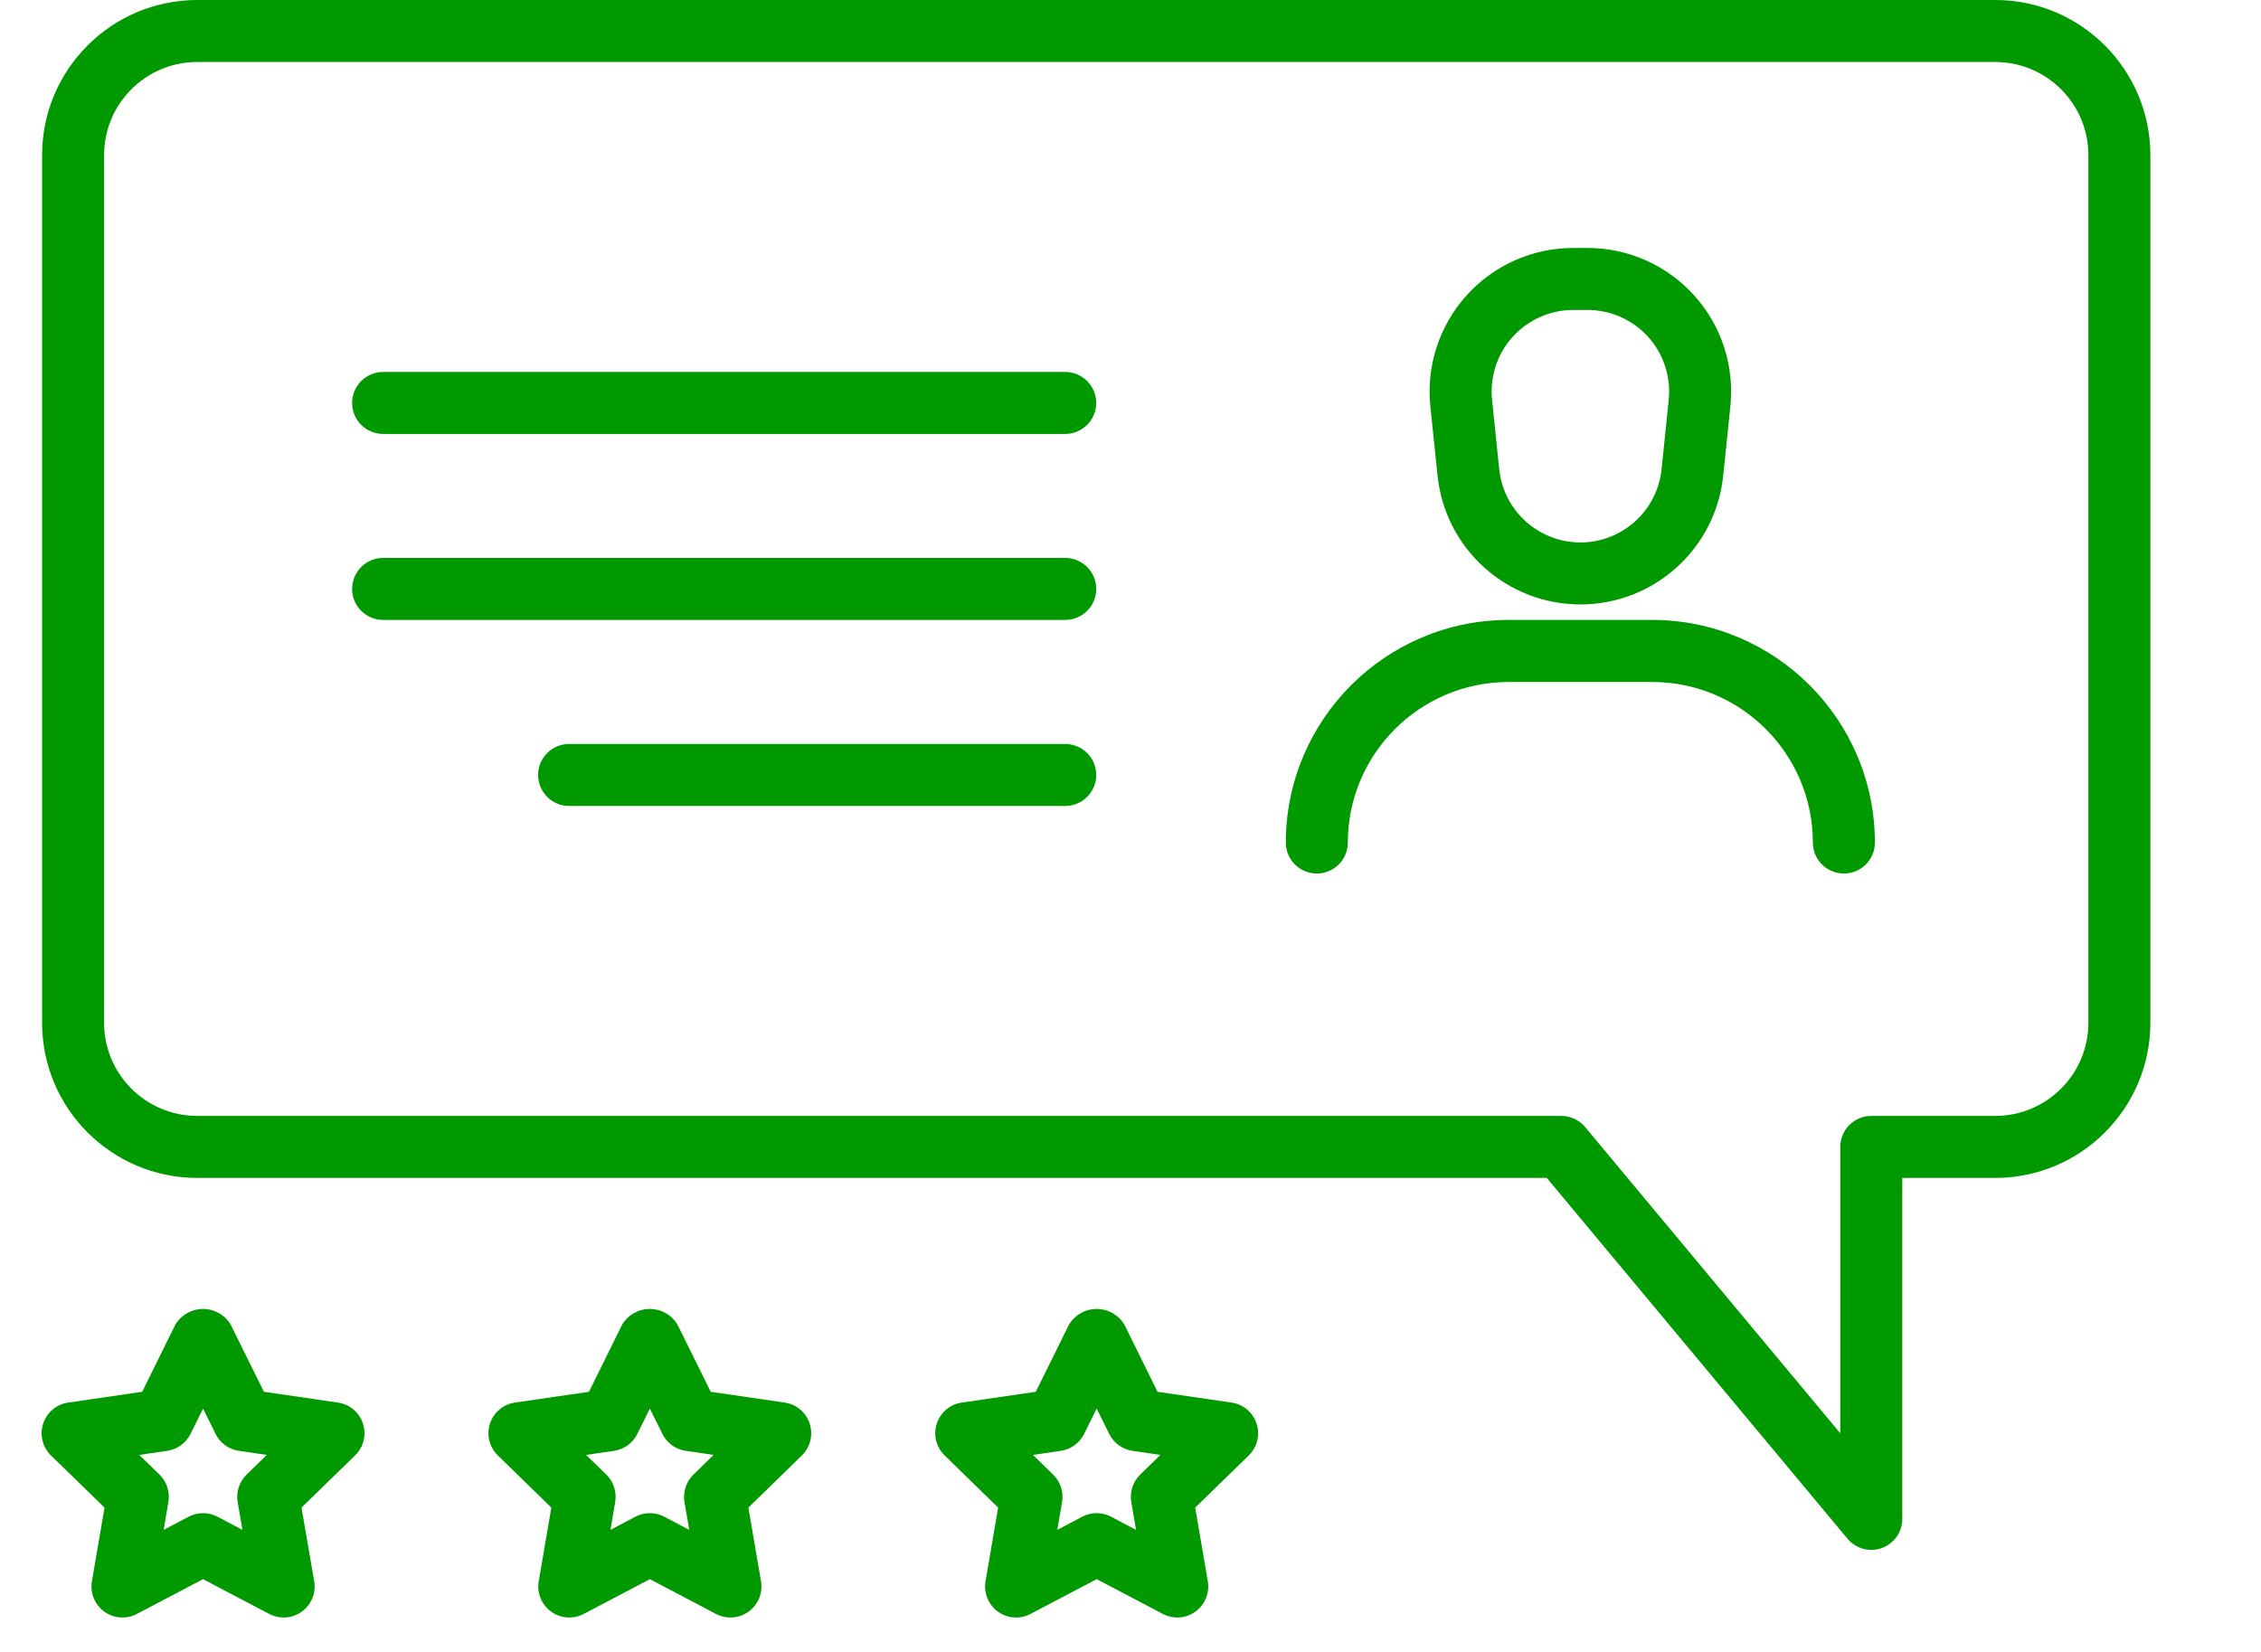 <svg width="26" height="19" viewBox="0 0 26 19" fill="none" xmlns="http://www.w3.org/2000/svg">
<g id="noun_rating_1760639">
<path id="Shape" fill-rule="evenodd" clip-rule="evenodd" d="M24.728 11.765C24.726 12.749 23.929 13.547 22.945 13.548H21.875V17.47C21.875 17.62 21.781 17.754 21.64 17.805C21.499 17.856 21.341 17.813 21.245 17.698L17.787 13.548H2.267C1.283 13.547 0.485 12.749 0.484 11.765V1.783C0.485 0.799 1.283 0.001 2.267 0H22.945C23.929 0.001 24.726 0.799 24.728 1.783V11.765ZM16.864 3.398C16.551 3.745 16.4 4.209 16.448 4.674L16.531 5.471C16.618 6.312 17.327 6.952 18.174 6.952C19.02 6.952 19.729 6.312 19.816 5.47L19.898 4.674C19.947 4.209 19.795 3.745 19.482 3.398C19.169 3.05 18.723 2.852 18.256 2.852H18.091C17.623 2.852 17.178 3.05 16.864 3.398ZM21.204 10.047C21.401 10.047 21.56 9.888 21.56 9.691C21.559 8.277 20.413 7.132 19 7.13H17.347C15.933 7.132 14.788 8.277 14.786 9.691C14.786 9.888 14.946 10.047 15.143 10.047C15.34 10.047 15.499 9.888 15.499 9.691C15.501 8.671 16.327 7.845 17.347 7.844H19C20.02 7.845 20.846 8.671 20.847 9.691C20.847 9.888 21.007 10.047 21.204 10.047ZM17.24 5.397C17.29 5.875 17.693 6.239 18.174 6.239C18.654 6.239 19.058 5.875 19.107 5.397L19.189 4.6C19.216 4.336 19.131 4.073 18.953 3.875C18.775 3.678 18.521 3.565 18.256 3.565H18.091C17.825 3.565 17.572 3.678 17.394 3.875C17.216 4.072 17.13 4.336 17.158 4.6L17.24 5.397ZM4.406 6.417H12.249C12.446 6.417 12.606 6.577 12.606 6.774C12.606 6.971 12.446 7.13 12.249 7.13H4.406C4.209 7.13 4.049 6.971 4.049 6.774C4.049 6.577 4.209 6.417 4.406 6.417ZM12.249 4.278H4.406C4.209 4.278 4.049 4.438 4.049 4.635C4.049 4.832 4.209 4.991 4.406 4.991H12.249C12.446 4.991 12.606 4.832 12.606 4.635C12.606 4.438 12.446 4.278 12.249 4.278ZM6.545 8.557H12.249C12.446 8.557 12.606 8.716 12.606 8.913C12.606 9.11 12.446 9.27 12.249 9.27H6.545C6.348 9.27 6.188 9.11 6.188 8.913C6.188 8.716 6.348 8.557 6.545 8.557ZM22.945 0.713C23.535 0.714 24.014 1.192 24.015 1.783V11.765C24.014 12.356 23.535 12.834 22.945 12.835H21.519C21.424 12.835 21.334 12.872 21.267 12.939C21.2 13.006 21.162 13.097 21.162 13.191V16.485L18.228 12.963C18.16 12.882 18.059 12.835 17.954 12.835H2.267C1.676 12.834 1.198 12.356 1.197 11.765V1.783C1.198 1.192 1.676 0.714 2.267 0.713H22.945ZM0.784 16.132L1.635 16.008L2.015 15.238C2.082 15.124 2.204 15.055 2.335 15.055C2.466 15.055 2.588 15.124 2.654 15.238L3.035 16.008L3.886 16.132C4.02 16.151 4.132 16.245 4.174 16.375C4.215 16.504 4.181 16.645 4.083 16.74L3.467 17.34L3.613 18.187C3.636 18.321 3.581 18.456 3.471 18.536C3.361 18.616 3.216 18.626 3.096 18.563L2.335 18.163L1.574 18.563C1.454 18.626 1.308 18.616 1.199 18.536C1.089 18.456 1.034 18.321 1.057 18.187L1.202 17.34L0.586 16.74C0.489 16.645 0.454 16.504 0.496 16.375C0.538 16.245 0.65 16.151 0.784 16.132ZM1.834 16.96L1.601 16.734L1.923 16.687C2.039 16.67 2.139 16.597 2.191 16.492L2.335 16.201L2.479 16.492C2.53 16.597 2.631 16.67 2.747 16.687L3.068 16.734L2.836 16.96C2.752 17.042 2.713 17.16 2.733 17.276L2.788 17.596L2.501 17.445C2.397 17.39 2.273 17.39 2.169 17.445L1.882 17.596L1.936 17.276C1.956 17.16 1.918 17.042 1.834 16.96ZM6.34 17.34L5.725 16.74C5.627 16.645 5.593 16.503 5.634 16.375C5.676 16.245 5.788 16.151 5.922 16.132L6.773 16.008L7.153 15.238C7.22 15.124 7.341 15.055 7.473 15.055C7.604 15.055 7.726 15.124 7.792 15.238L8.173 16.008L9.023 16.132C9.158 16.151 9.269 16.245 9.311 16.375C9.353 16.503 9.318 16.645 9.221 16.74L8.606 17.34L8.751 18.187C8.774 18.321 8.719 18.456 8.609 18.536C8.499 18.616 8.354 18.626 8.233 18.563L7.473 18.163L6.712 18.563C6.592 18.626 6.447 18.616 6.337 18.536C6.227 18.456 6.172 18.321 6.195 18.187L6.34 17.34ZM6.972 16.96L6.739 16.734L7.061 16.687C7.177 16.67 7.277 16.597 7.329 16.492L7.473 16.201L7.617 16.492C7.668 16.597 7.769 16.67 7.885 16.687L8.206 16.734L7.974 16.96C7.89 17.042 7.852 17.16 7.871 17.276L7.926 17.596L7.639 17.445C7.535 17.39 7.411 17.39 7.307 17.445L7.02 17.596L7.074 17.276C7.094 17.16 7.056 17.042 6.972 16.96ZM13.744 17.34L13.889 18.187C13.912 18.321 13.857 18.456 13.747 18.536C13.637 18.616 13.492 18.626 13.372 18.563L12.611 18.163L11.85 18.563C11.73 18.626 11.584 18.616 11.475 18.536C11.365 18.456 11.31 18.321 11.333 18.187L11.478 17.34L10.863 16.74C10.765 16.645 10.73 16.504 10.772 16.375C10.814 16.245 10.926 16.151 11.06 16.132L11.911 16.008L12.291 15.238C12.358 15.124 12.48 15.055 12.611 15.055C12.742 15.055 12.864 15.124 12.931 15.238L13.311 16.008L14.162 16.132C14.296 16.151 14.408 16.245 14.45 16.375C14.492 16.504 14.457 16.645 14.36 16.74L13.744 17.34ZM13.023 16.687L13.344 16.734L13.112 16.96C13.028 17.042 12.989 17.16 13.009 17.276L13.064 17.596L12.777 17.445C12.673 17.39 12.549 17.39 12.445 17.445L12.158 17.596L12.213 17.276C12.233 17.16 12.194 17.042 12.11 16.96L11.878 16.734L12.199 16.687C12.315 16.67 12.415 16.597 12.467 16.492L12.611 16.201L12.755 16.492C12.807 16.597 12.907 16.67 13.023 16.687Z" fill="#009900"/>
</g>
</svg>
